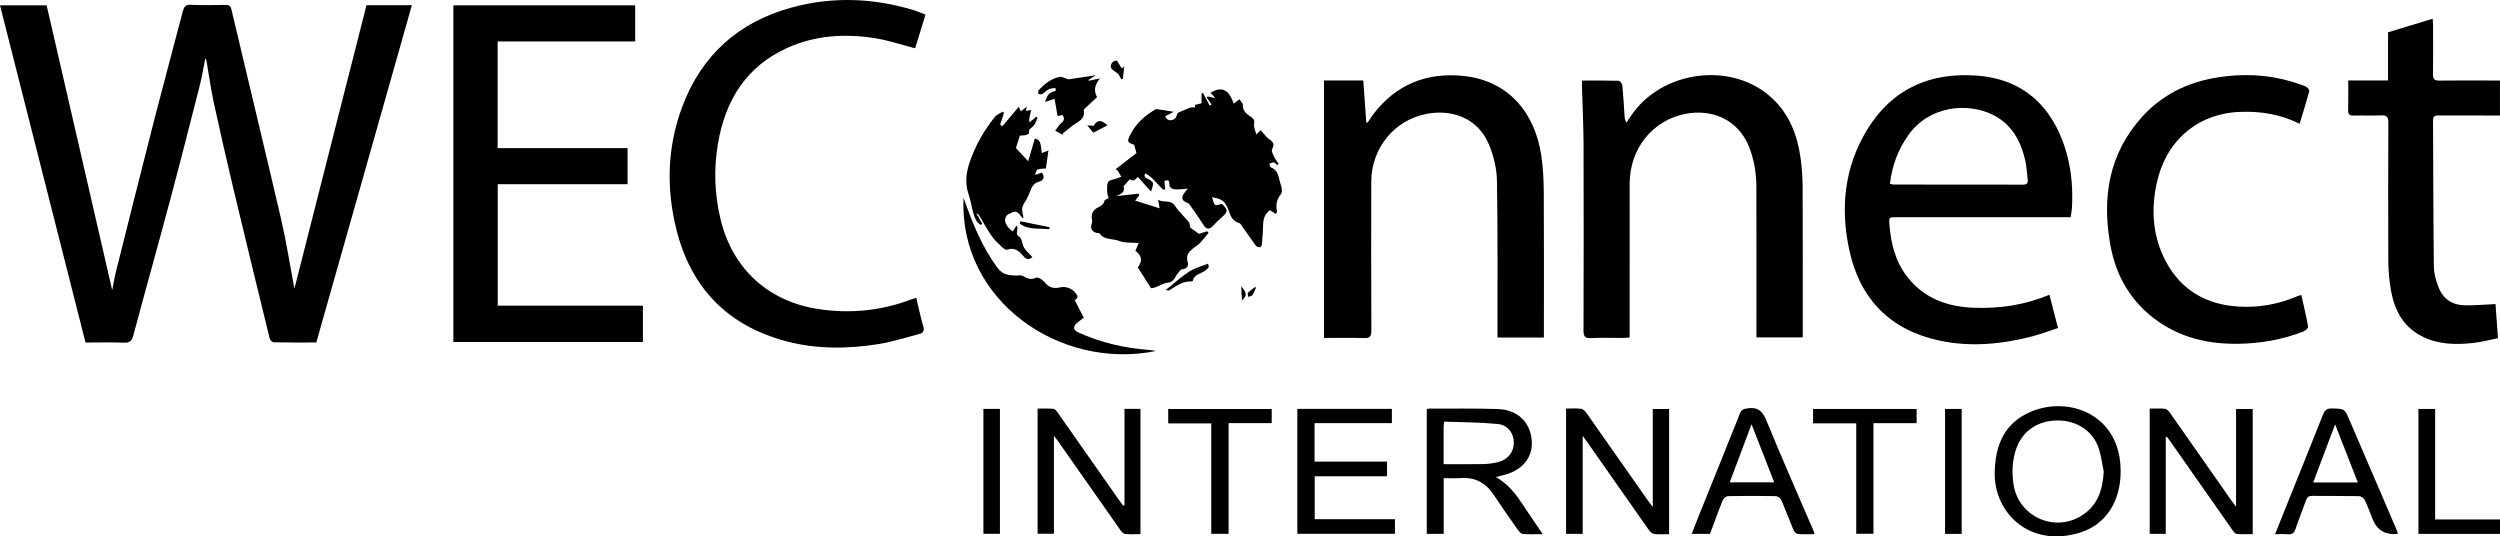 <?xml version="1.0" encoding="UTF-8"?>
<svg id="uuid-a087da85-6be2-4bfe-ae8a-70112d6dbcde" data-name="Capa 2" xmlns="http://www.w3.org/2000/svg" viewBox="0 0 1249.45 268.08">
  <g id="uuid-1ac96453-8572-4af6-809a-33ac2b79d164" data-name="Capa 1">
    <g>
      <path d="m102.52,29.53c-.87,4.35-1.55,8.76-2.65,13.06-4.87,19.13-9.73,38.27-14.83,57.34-6.03,22.57-12.35,45.05-18.38,67.62-.75,2.82-1.82,3.85-4.81,3.72-6.3-.26-12.62-.08-19.11-.08C28.49,114.98,14.28,58.95,0,2.67h23.31c10.89,47.33,21.82,94.81,32.76,142.35.64-3.15,1.17-6.43,1.98-9.65,6.34-25.27,12.65-50.55,19.12-75.79,4.61-17.96,9.49-35.85,14.16-53.8.6-2.32,1.34-3.52,4.12-3.38,5.71.28,11.45.13,17.17.05,1.73-.02,2.57.31,3.04,2.28,8.21,34.83,16.66,69.61,24.76,104.46,2.61,11.22,4.37,22.64,6.51,33.96.11.56.24,1.12.22,1.05,11.93-46.9,23.98-94.29,36.02-141.61h22.68c-15.94,56.27-31.84,112.36-47.77,168.58-7.22,0-14.24.06-21.26-.09-.71-.01-1.84-1.12-2.03-1.9-6.13-25.02-12.23-50.05-18.2-75.11-3.39-14.24-6.65-28.51-9.75-42.81-1.42-6.56-2.33-13.22-3.47-19.84-.11-.64-.24-1.27-.36-1.9-.16,0-.32,0-.48,0Z"/>
      <path d="m313.65,74.03v18.03h-64.89v60.71h72.55v18.16h-94.72V2.68h90.87v18.03h-68.75v53.33h64.93Z"/>
      <path d="m1024.26,147.29c1.45,5.63,2.79,10.84,4.28,16.64-4.4,1.44-8.67,3.1-13.07,4.23-15.23,3.92-30.71,5.37-46.18,2.06-24.4-5.23-39.54-20.48-44.93-44.72-4.7-21.18-2.7-41.85,8.81-60.69,12.62-20.65,31.81-28.91,55.5-26.96,25.78,2.12,39.02,19.22,44.45,39.74,2.28,8.62,2.88,17.39,2.4,26.26-.08,1.47-.4,2.93-.65,4.7h-4.05c-27.61,0-55.22,0-82.82,0-4.04,0-4,0-3.67,4.03.76,9.47,3.07,18.42,9.07,26.02,8.41,10.64,19.97,14.72,33.03,15.21,12.86.47,25.41-1.27,37.83-6.52Zm-79.71-55.48c.71.19,1.18.42,1.65.42,21.68.02,43.37.02,65.05.05,1.75,0,2.37-.82,2.18-2.41-.39-3.28-.55-6.62-1.29-9.82-2.26-9.76-6.83-18.07-16.2-22.7-12.59-6.22-31.59-4.56-42.07,10.01-5.27,7.32-8.25,15.43-9.31,24.45Z"/>
      <path d="m661.71,168.91V40.23h19.63c.51,7.12,1.01,14.03,1.5,20.94.22.04.44.08.67.12.93-1.39,1.79-2.83,2.8-4.15,11.32-14.86,26.59-21.04,44.85-19.21,22.85,2.29,35.92,18.51,39.14,39.71.94,6.22,1.21,12.58,1.25,18.88.14,22.79.06,45.59.06,68.38v3.78h-23.19c0-1.21,0-2.37,0-3.53-.04-25,.17-50.01-.28-75-.11-5.96-1.65-12.2-3.92-17.75-5.64-13.79-19.11-17.94-31.53-15.43-16.15,3.27-27.31,17.27-27.36,33.88-.06,24.8-.06,49.6.05,74.4.01,2.85-.69,3.82-3.65,3.72-6.4-.22-12.81-.07-20-.07Z"/>
      <path d="m790.63,40.27c6.29,0,12.31-.07,18.32.1.67.02,1.77,1.42,1.85,2.26.51,5.09.78,10.2,1.12,15.31.07,1.04.14,2.09.95,3.37.68-1.03,1.36-2.05,2.04-3.08,15.27-23.22,50.86-27.82,70.82-9.08,8.51,7.98,12.53,18.26,14.11,29.55.71,5.05,1.06,10.19,1.08,15.29.11,23.6.05,47.2.05,70.8v3.84h-23.14c0-1.16,0-2.33,0-3.49,0-23.8.04-47.6-.03-71.4-.02-6.75-.99-13.35-3.42-19.75-5.62-14.79-19.37-19.59-32.08-17.08-16.62,3.29-27.8,17.56-27.83,34.87-.04,24.2-.01,48.41-.01,72.61v4.27c-1.21.09-2.26.23-3.31.23-5.32.02-10.66-.19-15.96.09-3.2.17-3.8-1.02-3.79-3.94.09-30.93.12-61.86.02-92.79-.03-9.53-.52-19.06-.79-28.59-.03-.99,0-1.98,0-3.39Z"/>
      <path d="m457.92,148.8c1.2,4.96,2.15,9.68,3.51,14.27.72,2.4-.15,3.38-2.18,3.9-6.68,1.72-13.29,3.89-20.07,4.98-15.47,2.48-30.98,2.65-46.28-1.41-29.22-7.77-47.5-26.57-54.82-55.71-5.2-20.7-4.63-41.45,2.93-61.57,9.68-25.75,28.13-42.26,54.6-49.49,20.43-5.58,40.88-4.82,61.12,1.33,1.9.58,3.71,1.42,5.82,2.24-1.82,5.88-3.57,11.56-5.19,16.8-6.91-1.78-13.38-4.01-20.03-5.05-14.91-2.34-29.68-1.5-43.66,4.76-20.6,9.22-31.06,26.06-34.8,47.65-2.2,12.7-1.8,25.38,1.21,37.94,5.94,24.8,23.74,41.23,49.05,45.04,15.87,2.39,31.39.82,46.44-4.88.64-.24,1.31-.43,2.36-.78Z"/>
      <path d="m1149.34,61.84c-9.69-4.75-19.48-6.3-29.66-5.93-21.62.79-37.37,14.59-41.88,36-2.81,13.34-1.86,26.45,4.6,38.65,7.71,14.56,20.33,21.74,36.55,22.67,10.04.57,19.79-1.13,29.07-5.14.55-.24,1.14-.35,2.14-.66,1.19,5.32,2.46,10.54,3.39,15.82.12.67-1.34,2.04-2.32,2.42-10.58,4.11-21.56,6.03-32.92,6.15-14.31.16-27.71-2.84-39.59-11.1-13.29-9.24-21.05-22.22-23.94-37.93-4.39-23.86-.91-46.06,16.01-64.63,11.1-12.18,25.43-18.21,41.62-20.04,12.85-1.46,25.43-.25,37.63,4.22,1.03.38,2.14.71,3,1.34.57.42,1.22,1.47,1.07,2.02-1.47,5.29-3.1,10.54-4.78,16.13Z"/>
      <path d="m554.14,99.03c-1.02-1.53-1.24-7.33-.03-8.42.9-.81,2.46-.88,3.71-1.3.87-.29,1.73-.63,2.59-.95-.61-1.03-1.21-2.08-1.85-3.09-.15-.23-.47-.34-.98-.7,3.67-2.85,7.24-5.63,10.41-8.09-.4-1.4-.75-2.62-1.18-4.14-3.8-1.25-3.61-1.83-1.45-5.85,2.66-4.93,6.51-8.34,11.09-11.2.5-.31,1.1-.81,1.59-.75,2.59.32,5.15.79,8.54,1.34-1.68.91-2.91,1.57-4.23,2.28.99,2.26,2.9,2.41,4.75,1.21.85-.55,1.06-2.09,1.44-2.92.91-.39,1.87-.83,2.84-1.22,1.38-.56,2.73-1.25,4.17-1.58.82-.19,2.18.79,1.62-1.19,1.06-.26,2.12-.52,3.34-.82v-4.9c.24-.08.49-.17.73-.25,1.11,2.09,2.23,4.18,3.34,6.28.32-.17.64-.35.96-.52l-2.38-3.43.36-.63c1.24.28,2.48.57,3.85.88-.76-.9-1.53-1.8-2.34-2.75,6.8-4.06,9.69.11,11.56,5.5,1.23-.96,2.02-1.59,2.81-2.21.62.96,1.79,1.94,1.75,2.87-.14,3.03,1.86,4.45,3.89,5.83,1.37.93,2.08,1.69,1.74,3.62-.27,1.54.61,3.29,1.05,5.26,1.11-1.04,1.68-1.57,2.26-2.11.59.68,1.17,1.37,1.76,2.04.58.66,1.1,1.41,1.79,1.93,1.9,1.4,3.91,2.46,2.12,5.52-.51.87.58,2.81,1.18,4.14.51,1.14,1.38,2.12,2.09,3.17-.24.19-.48.39-.73.58-.56-.44-1.09-1.18-1.7-1.26-.7-.09-1.48.41-2.22.65.25.63.35,1.66.77,1.82,4.12,1.54,3.82,5.61,4.98,8.75.52,1.39.85,3.67.09,4.57-2.33,2.79-2.68,5.69-1.97,9,.04.19-.33.46-.69.94-.97-.64-1.91-1.27-2.85-1.89-2.68,1.86-3.38,4.52-3.44,7.58-.06,3.24-.35,6.48-.64,9.71-.04.47-.61,1.27-.9,1.26-.71-.03-1.68-.25-2.05-.76-2.32-3.12-4.5-6.35-6.75-9.53-.44-.63-.86-1.57-1.46-1.74-3.24-.9-4.47-3.35-5.37-6.24-.44-1.42-1.18-2.8-2.05-4-.56-.78-1.53-1.36-2.44-1.77-.98-.44-2.1-.58-3.84-1.02.52,1.47.67,3.04,1.54,3.9.45.46,2.14-.31,3.45-.56,3.13,3.29,3.08,3.91-.47,7.02-1.49,1.3-2.87,2.73-4.23,4.17-1.78,1.89-3.36,1.44-4.71-.8-2.18-3.6-4.71-6.98-7.12-10.44-.14-.21-.51-.27-.78-.38-2.92-1.24-3.3-2.58-1.43-5.15.4-.55.84-1.07,1.61-2.03-2.18.18-3.86.45-5.54.43-1.83-.02-3.69-.39-3.67-2.8.02-2.3-1.21-1.81-2.49-1.43.15,1.42.29,2.76.43,4.1-.32.08-.64.16-.96.24-3.15-2.64-5.26-6.38-9.04-8.14-.7,1.4-.44,1.87,1.33,2.74,1.01.5,2.48,1.38,2.55,2.2.13,1.43-.66,2.94-.99,4.18-2.42-2.71-4.42-4.95-6.57-7.37-.96,1.09-2.38,2.67-3.96,1.11-1.08,1.22-2,2.25-3.22,3.63,1.08,2.8-1.31,3.9-3.71,4.89,3.77-.42,7.53-.84,11.3-1.26.08.31.16.62.23.94-.5.65-1,1.29-1.98,2.56,4.09,1.29,7.84,2.47,12.21,3.84-.33-1.84-.47-2.65-.76-4.29,2.94,1.81,6.26-.36,8.49,3.11,1.87,2.92,4.62,5.27,6.82,8,.58.72.54,1.93.75,2.79,1.34.97,2.69,1.95,4.36,3.15,1-.32,2.55-.81,4.11-1.31.24.27.47.53.71.8-1.45,1.73-2.82,3.55-4.38,5.17-.95.99-2.24,1.67-3.32,2.55-2.12,1.75-3.78,3.5-2.75,6.77.63,2-.39,3.67-3.02,3.76-.59.02-1.11,1.19-1.71,1.79-1.65,1.63-1.79,4.57-5.08,4.86-2.18.19-4.24,1.6-6.4,2.36-.9.32-1.9.38-2.1.42-2.35-3.69-4.43-6.94-6.62-10.39q3.71-4.8-1.2-8.25c.46-1.1.94-2.24,1.66-3.96-3.53-.31-7.01.1-9.86-1.05-3.17-1.29-7.26-.27-9.63-3.67-.24-.34-1.12-.19-1.68-.35-2.39-.71-3.15-2.44-2.25-4.7.26-.64.19-1.49.04-2.19-.55-2.57.76-4.55,2.64-5.59,1.65-.91,3.12-1.45,3.62-3.51.14-.59,1.38-.92,2.13-1.37Z"/>
      <path d="m1249.43,40.24v17.49c-1.21,0-2.28,0-3.34,0-9.04,0-18.07.03-27.11-.03-1.87-.01-3.01.24-3,2.54.14,24.39.12,48.79.42,73.18.04,3.5,1.15,7.15,2.47,10.44,2.32,5.77,7.04,8.68,13.21,8.74,4.89.04,9.78-.39,15.13-.63.37,5.21.78,10.86,1.22,17.04-4.29.85-8.35,1.98-12.48,2.41-8.54.9-17.05.81-25.04-3.1-11.33-5.53-15.14-15.7-16.58-27.21-.51-4.07-.7-8.2-.71-12.3-.07-22.49-.08-44.98.03-67.47.01-2.91-.81-3.84-3.72-3.69-4.51.23-9.04-.02-13.55.1-2.03.05-2.89-.49-2.82-2.68.13-4.8.04-9.6.04-14.87h19.9v-24.07c7.42-2.25,14.65-4.44,22.32-6.76.08,1.43.18,2.48.18,3.53.01,8.03.09,16.07-.04,24.1-.04,2.47.7,3.31,3.22,3.28,8.93-.13,17.87-.05,26.81-.04,1.08,0,2.16,0,3.45,0Z"/>
      <path d="m501.75,56.45c-.63,1.97-1.25,3.94-1.88,5.91.37.23.73.47,1.1.7,2.69-3.18,5.39-6.35,8.22-9.7.28.65.58,1.35.99,2.28,1.02-.8,1.84-1.44,3-2.34-.19.92-.3,1.44-.45,2.18.82-.16,1.54-.3,2.67-.52-.33,1.31-.65,2.32-.82,3.36-.15.93-.14,1.89-.19,2.83.72-.54,1.46-1.06,2.16-1.64.43-.36.78-.81,1.17-1.21.29.17.59.33.88.5-.6,1.3-1.05,2.71-1.85,3.86-.88,1.27-3.04,1.7-2.44,3.97.04.14-1.14.77-1.81.91-1.05.21-2.14.19-2.78.23-.74,2.3-1.41,4.4-1.99,6.2,2.05,2.22,4.01,4.33,6.13,6.63,1.07-3.64,2.2-7.51,3.33-11.37,2.75.78,2.88,1.71,3.47,7.27,1.12-.45,2.17-.86,3.34-1.33-.44,3.14-.88,6.22-1.28,9.01-1.4.15-2.89.15-4.25.56-.47.14-.63,1.32-1.21,2.68,1.62-.53,2.43-.8,3.42-1.13,1.77,2.05.73,3.97-1.14,4.42-4.54,1.1-4.31,5.35-6.18,8.19-.05.08,0,.21-.05.29-.85,1.6-2.17,3.12-2.44,4.81-.26,1.57.59,3.33.62,5.25-1.89-1.31-2.6-4.61-5.75-3-.87.44-1.96.71-2.54,1.4-1.84,2.2-.77,5.22,2.89,8.02.62-.93,1.23-1.85,1.96-2.94,1.52,1.68-1.3,4.07,1.45,5.66,1.34.77,1.27,3.71,2.3,5.38,1.07,1.72,2.7,3.09,4.17,4.7-1.76,1.62-3.18,1.06-4.3-.25-2.24-2.62-4.46-4.85-8.44-3.39-.67.25-2.09-1-2.92-1.8-1.7-1.64-3.47-3.3-4.8-5.23-2.13-3.1-3.92-6.43-5.85-9.67-.38-.64-.74-1.28-1.72-1.61,1.01,1.8,2.02,3.6,3.04,5.39-.25.16-.5.31-.75.47-2.21-1.07-3-3.34-3.65-5.51-.98-3.24-1.44-6.64-2.52-9.83-1.83-5.42-1.24-10.57.55-15.88,2.82-8.39,7.14-15.91,12.64-22.76.95-1.18,2.63-1.77,3.97-2.64.18.22.36.44.54.65Z"/>
      <path d="m771.01,266.96c-3.81,0-6.9.17-9.96-.1-.91-.08-1.89-1.27-2.53-2.17-4.04-5.74-8.09-11.48-11.96-17.34-4.02-6.08-9.45-9.01-16.8-8.4-2.58.21-5.19.03-8.23.03v27.84h-8.46v-62.31c.32-.09.68-.29,1.05-.29,11.45.03,22.9-.16,34.34.2,9.74.31,15.97,6.13,17.03,15.06.94,7.93-3.53,14.52-11.86,17.34-1.8.61-3.68.97-6.03,1.58,5.66,3.24,9.51,7.84,12.86,12.94,3.3,5.02,6.73,9.96,10.55,15.6Zm-49.53-34.98c6.81,0,13.21.08,19.6-.04,2.49-.05,5.01-.36,7.43-.93,5.06-1.2,8.13-5.1,8.07-9.85-.06-4.7-3-8.78-8.19-9.28-8.82-.85-17.71-.82-26.65-1.16-.13,1.37-.25,2.05-.25,2.74-.01,6.01,0,12.01,0,18.54Z"/>
      <path d="m1082.4,218.44v48.39h-8.02v-62.61c2.59,0,5.18-.2,7.72.1.93.11,1.9,1.28,2.54,2.19,10.22,14.52,20.38,29.08,30.56,43.62.61.87,1.28,1.71,2.34,3.14v-48.86h8.31v62.53c-2.7,0-5.38.17-8.02-.1-.82-.09-1.65-1.29-2.25-2.15-10.27-14.61-20.5-29.24-30.74-43.87-.6-.86-1.23-1.69-1.85-2.53-.2.05-.39.1-.59.15Z"/>
      <path d="m791.01,266.8h-8.32v-62.6c2.54,0,5.03-.19,7.47.09.96.11,2.02,1.11,2.64,1.99,10.29,14.59,20.52,29.22,30.77,43.84.61.87,1.27,1.71,2.45,3.29v-48.99h8.17v62.54c-2.61,0-5.12.23-7.56-.11-1.02-.14-2.09-1.32-2.77-2.28-10.4-14.75-20.74-29.55-31.1-44.33-.4-.57-.82-1.13-1.76-2.4v48.96Z"/>
      <path d="m562,252.53v-48.17h7.98v62.59c-2.59,0-5.18.2-7.72-.11-.92-.11-1.88-1.3-2.52-2.21-10.4-14.77-20.75-29.57-31.12-44.36-.44-.63-.95-1.22-1.89-2.44v48.91h-8.16v-62.52c2.61,0,5.28-.14,7.92.09.76.07,1.56,1.1,2.1,1.87,10.28,14.61,20.51,29.24,30.77,43.87.63.89,1.29,1.76,1.93,2.64.24-.06.47-.11.71-.17Z"/>
      <path d="m1059.86,235.56c.01,14.81-7.18,26.41-19.97,30.51-25.26,8.1-43.41-9.64-42.98-29.98.29-13.69,4.85-24.72,18.03-30.31,19.18-8.14,45,1.5,44.91,29.78Zm-8.46.17c-.81-3.9-1.25-7.92-2.5-11.66-2.89-8.67-10.81-13.89-20.41-13.93-9.85-.05-17.61,5.14-20.74,13.91-2.11,5.9-2.34,12.02-1.41,18.11,2.44,15.93,20.25,24.09,33.92,15.6,8.12-5.04,10.62-12.89,11.15-22.02Z"/>
      <path d="m481.57,98.8c4.47,12.86,9.23,24.6,16.92,35.01,2.72,3.68,6.07,3.88,9.86,3.9.88,0,1.95-.31,2.61.08,2.2,1.29,4.13,2.31,6.88,1,.85-.41,3.11.92,4.01,2.03,2.14,2.64,4.29,3.62,7.83,2.83,2.59-.57,5.43.05,7.61,2.49,1.53,1.71,1.81,2.71-.18,3.84,1.53,2.95,3.02,5.85,4.55,8.81-1.3,1-2.54,1.8-3.6,2.79-1.91,1.78-1.58,3.46.78,4.53,11.17,5.09,22.93,7.82,35.13,8.76.7.05,1.4.12,2.09.23.49.07.97.22,1.56.35-48.51,9.7-98.51-25.7-96.05-76.64Z"/>
      <path d="m648.38,266.77v-62.41h47.25v7.12h-38.64v19.21h36.23v7.33h-36.16v21.46h40.11v7.3h-48.79Z"/>
      <path d="m906.79,266.96c-2.95,0-5.64.15-8.31-.09-.77-.07-1.76-1.12-2.11-1.95-2.1-4.99-3.97-10.07-6.13-15.03-.39-.9-1.79-1.91-2.75-1.93-7.92-.15-15.85-.16-23.78,0-.93.02-2.32,1.08-2.68,1.98-2.26,5.56-4.28,11.22-6.4,16.88h-9.14c1.18-3.03,2.23-5.8,3.34-8.55,6.93-17.2,13.9-34.39,20.75-51.61.76-1.9,1.78-2.28,3.71-2.57,5.22-.77,7.59,1.31,9.58,6.19,7.57,18.56,15.7,36.88,23.62,55.29.11.26.13.57.29,1.38Zm-42.31-25.9h22.24c-3.86-9.9-7.62-19.52-11.33-29.03-3.61,9.61-7.21,19.17-10.91,29.03Z"/>
      <path d="m1198.4,266.63c-.34.17-.42.24-.5.25q-8.96.69-12.18-7.56c-1.24-3.18-2.4-6.39-3.88-9.46-.43-.9-1.81-1.88-2.78-1.9-7.83-.15-15.66-.03-23.48-.13-1.71-.02-2.5.58-3.05,2.13-1.71,4.82-3.65,9.56-5.27,14.4-.7,2.07-1.74,2.86-3.9,2.65-1.96-.19-3.95-.04-6.33-.04,2.44-6.11,4.74-11.85,7.05-17.6,5.65-14.05,11.36-28.07,16.9-42.16.91-2.31,2.06-3.15,4.57-3.08,6.24.19,6.21.07,8.6,5.64,7.75,18.06,15.52,36.1,23.27,54.16.38.89.66,1.82.98,2.7Zm-20-25.5c-3.91-10-7.66-19.59-11.35-29.05-3.66,9.69-7.27,19.27-10.96,29.05h22.32Z"/>
      <path d="m635.57,204.42v7.05h-21.54v55.32h-8.67v-55.18h-21.51v-7.19h51.72Z"/>
      <path d="m957.89,204.39v7.1h-21.57v55.27h-8.61v-55.18h-21.58v-7.19h51.77Z"/>
      <path d="m1217.03,259.61h32.42v7.21h-40.77v-62.44h8.35v55.23Z"/>
      <path d="m980.41,266.84h-8.31v-62.46h8.31v62.46Z"/>
      <path d="m491.49,204.36h8.25v62.42h-8.25v-62.42Z"/>
      <path d="m549.71,39.21c-2.72,3.39-3.13,6.08-1.43,9.34-2.08,1.93-4.1,3.78-6.08,5.66-.27.26-.62.71-.56,1.01.8,4.49-2.98,5.55-5.56,7.53-1.69,1.3-3.34,2.65-5.01,3.97.14.26.28.51.42.77-1.19-.61-2.38-1.21-4.14-2.11,1.1-1.44,1.88-2.94,3.08-3.91,1.51-1.22,1.73-2.33.49-4.03-.65.17-1.44.37-2.36.6-.5-2.88-.97-5.58-1.5-8.66-1.4.46-2.81.92-4.8,1.57.77-1.67,1.07-3.1,1.93-3.94.9-.88,2.35-1.19,3.56-1.76l-.29-1.25c-1.1.17-2.33.11-3.28.58-1.23.61-2.17,1.76-3.37,2.46-.46.27-1.27-.05-1.92-.11.07-.65-.1-1.52.26-1.9,2.9-3.07,6.17-5.74,10.4-6.61,1.22-.25,2.69.74,4.36,1.25,4.11-.62,8.66-1.31,13.82-2.08-1.56.97-2.65,1.65-3.74,2.34.06.15.12.29.18.44,1.84-.39,3.69-.78,5.53-1.18Z"/>
      <path d="m582.55,144.99c4.22-3.37,7.77-6.67,11.79-9.27,2.8-1.81,6.22-2.66,9.36-3.94.72,2.02.61,1.88-1.34,3.42-2.1,1.66-5.51,1.77-6.21,5.14-.03.16-.53.31-.8.3-4.35-.18-7.56,2.38-10.99,4.46-.26.16-.72-.03-1.79-.12Z"/>
      <path d="m558.25,30.33c.97,1.58,1.69,2.76,2.41,3.94l1.16-1.09c-.19,2.03-.38,4.05-.57,6.08-.27.13-.53.26-.8.4-.55-.97-1.1-1.94-1.54-2.7-1.32-1.13-3.51-2.12-3.71-3.41-.28-1.78,1.26-3.42,3.04-3.22Z"/>
      <path d="m546.66,62.84c1.55-2.91,3.74-3.18,6.81-.21-2.52,1.31-4.92,2.56-7.05,3.68-.86-1.03-1.74-2.09-3.03-3.64.9.05,1.88.1,3.28.17Z"/>
      <path d="m524.39,114.59c-4.95-.71-10.35.62-14.69-2.87.08-.38.16-.76.24-1.14,4.87.99,9.73,1.99,14.6,2.98l-.15,1.02Z"/>
      <path d="m620.31,143.13c2.91,3.16,2.98,4.71.4,7.04-.14-2.38-.25-4.37-.4-7.04Z"/>
      <path d="m627.68,143.88c-.57,1.23-1,2.56-1.77,3.64-.36.52-1.37.58-2.09.85-.04-.71-.41-1.72-.07-2.07,1.05-1.1,2.37-1.96,3.58-2.91.12.16.23.33.35.49Z"/>
    </g>
  </g>
</svg>